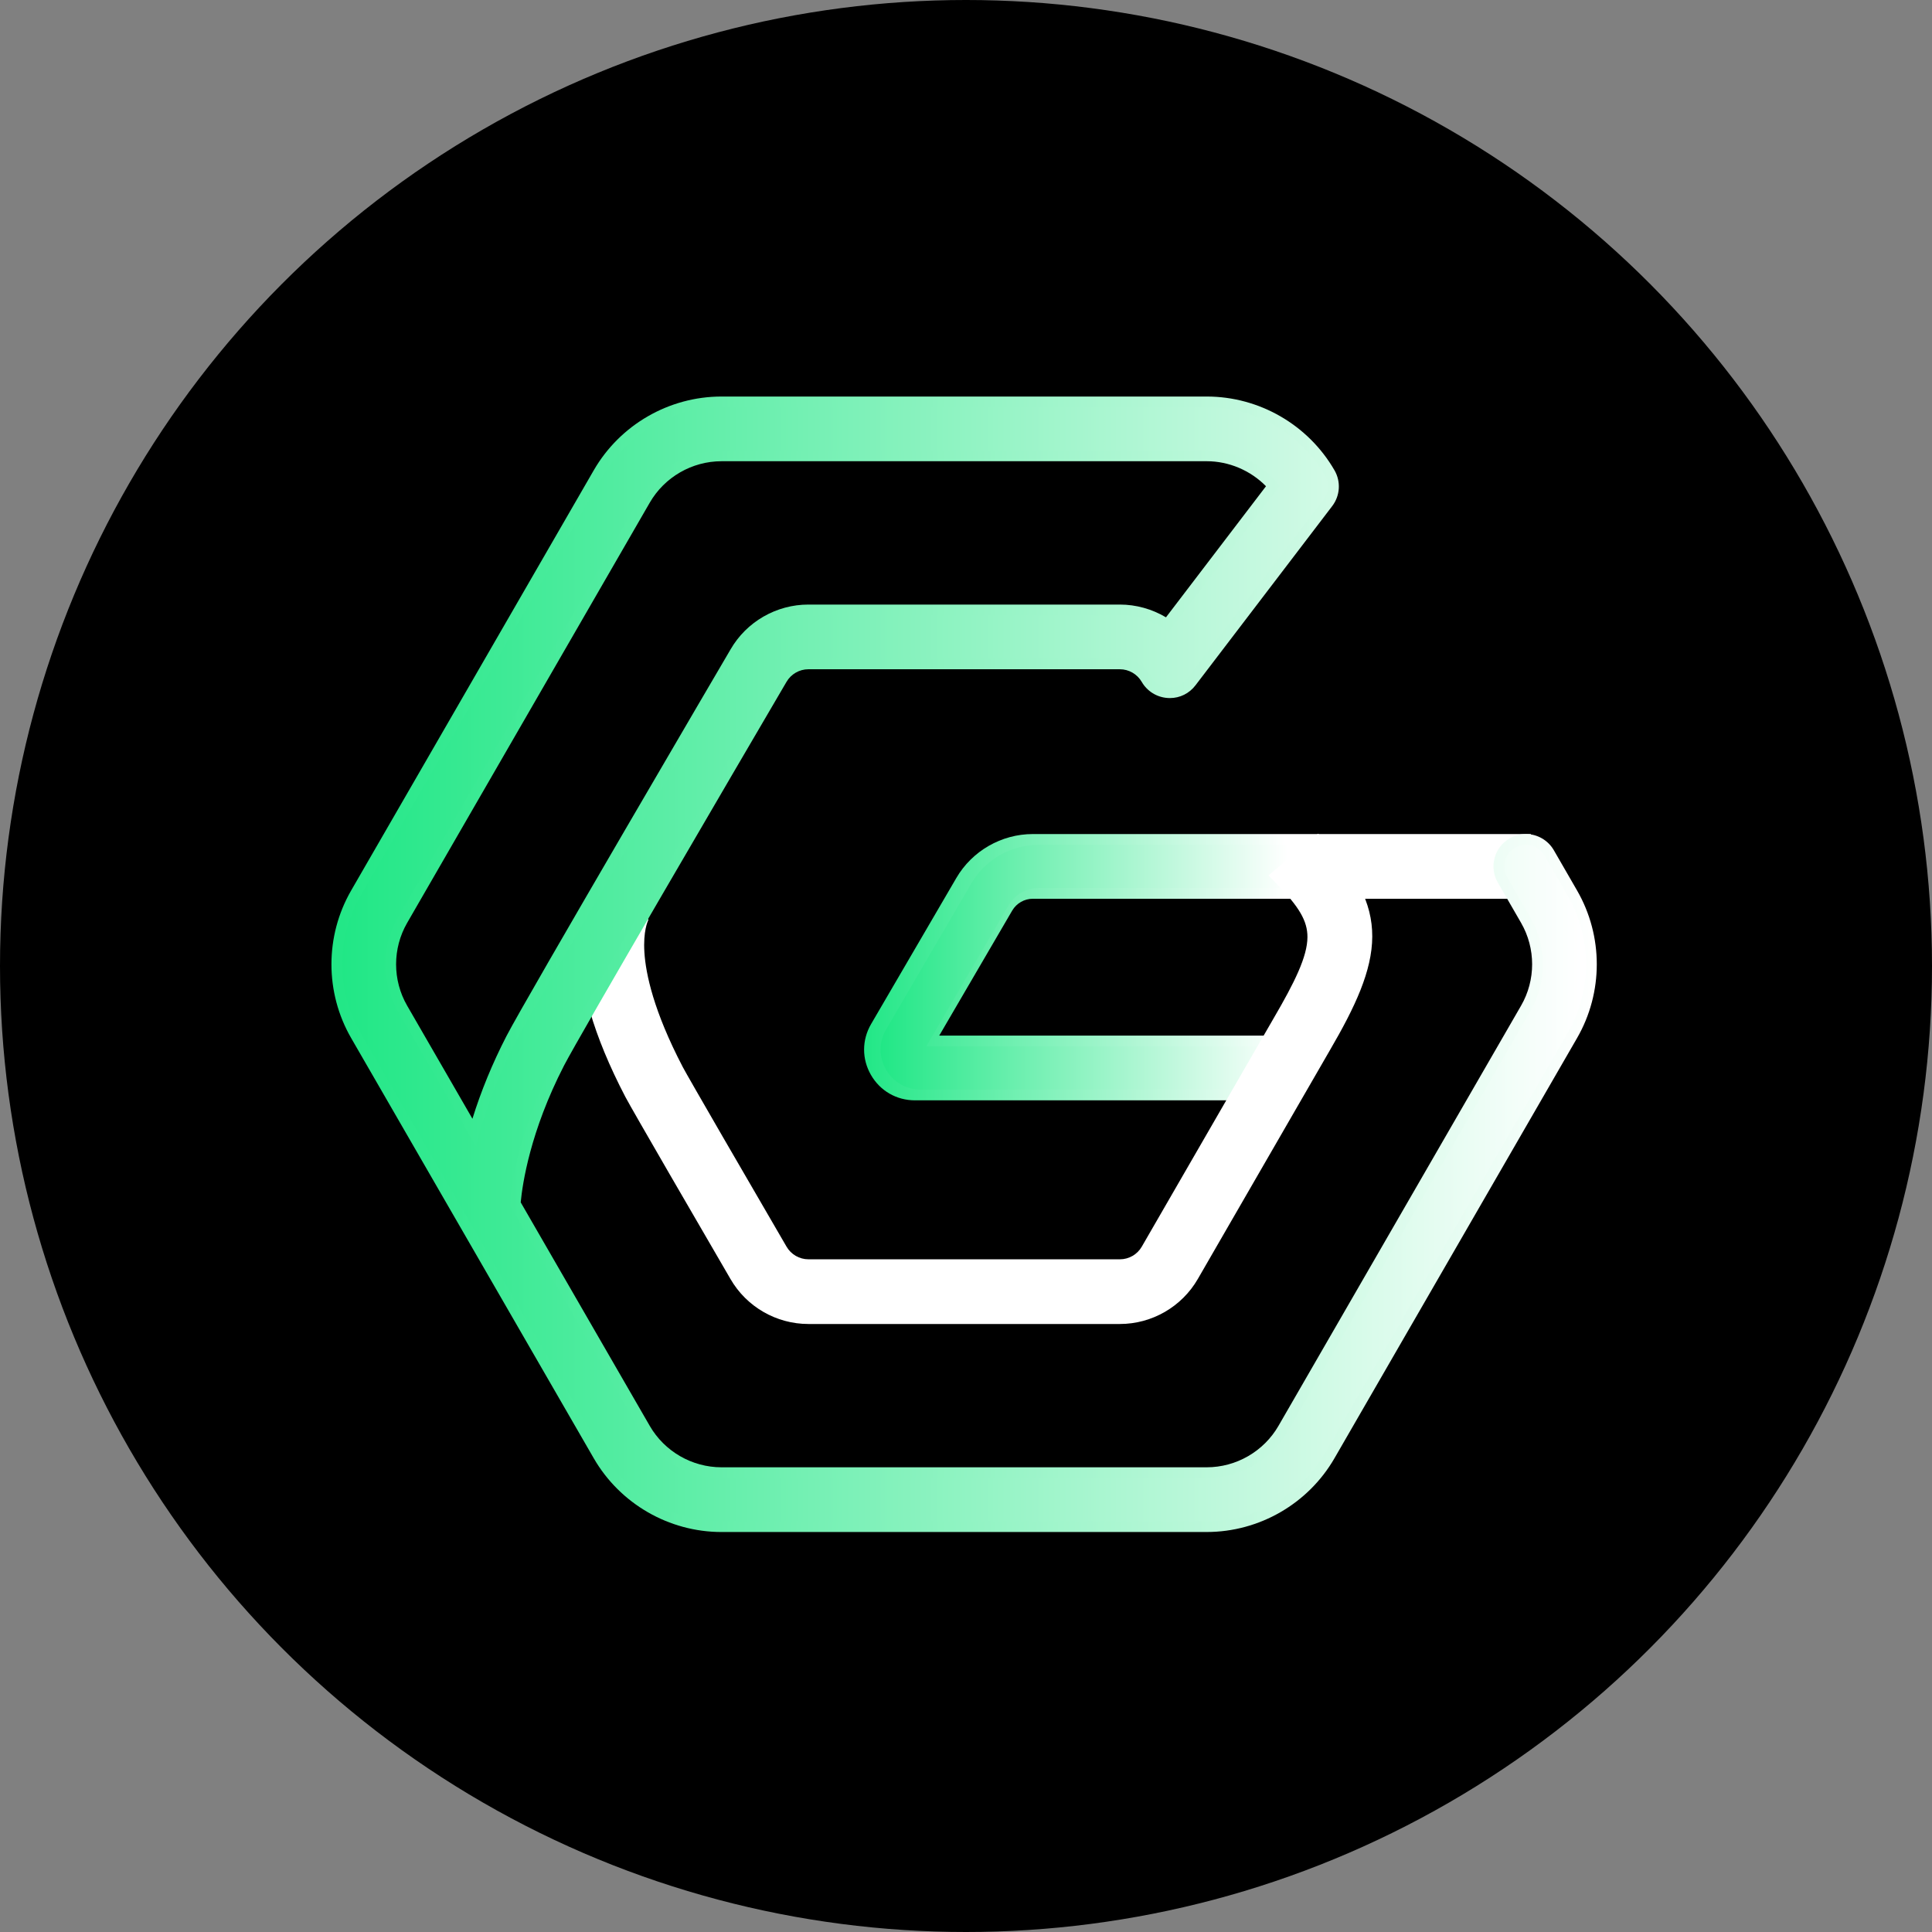 <svg width="512" height="512" viewBox="0 0 512 512" fill="none" xmlns="http://www.w3.org/2000/svg">
<rect x="0" y="0" width="512" height="512" fill="#808080" stroke="none"/>
<circle cx="256" cy="256" r="256" fill="black"/>
<path d="M242.455 291.6C237.582 291.6 233.226 289.077 230.803 284.855C228.376 280.632 228.392 275.597 230.847 271.388L253.438 232.677C257.629 225.493 265.396 221.031 273.714 221.031H405.695V238.177H273.714C271.472 238.177 269.373 239.38 268.243 241.316L248.906 274.451H338.865V291.596H242.455V291.6Z" fill="url(#paint0_linear_11820_185297)"/>
<path d="M337.535 288.753H243.975C240.138 288.753 236.702 286.766 234.791 283.438C232.88 280.11 232.893 276.142 234.826 272.824L257.417 234.114C261.098 227.802 267.926 223.882 275.234 223.882H404.368V235.33H275.234C271.983 235.33 268.945 237.075 267.305 239.884L245.469 277.305H337.539V288.753H337.535Z" fill="url(#paint1_linear_11820_185297)"/>
<path d="M214.228 350.871C205.735 350.871 197.824 346.304 193.586 338.951L193.509 338.82C185.72 325.43 167.416 293.929 165.718 290.668C157.267 274.468 153.191 260.374 153.598 248.779C153.923 239.499 157.088 234.841 158.053 233.634L159.83 231.408L166.483 236.716L170.61 239.729L171.807 243.846C171.667 244.117 170.409 246.725 170.775 252.432C171.135 258.071 173.189 267.905 180.927 282.745C182.236 285.261 198.49 313.284 208.429 330.356C209.629 332.439 211.855 333.728 214.237 333.728H296.789C299.174 333.728 301.393 332.448 302.581 330.385L337.585 269.758C343.069 260.355 346.467 253.498 346.486 248.346C346.502 244.076 344.32 240.331 338.152 234.025L336.158 231.99L349.307 220.931L350.406 222.039C354.985 226.72 358.243 230.987 360.367 235.089C362.603 239.404 363.679 243.697 363.663 248.209C363.625 257.285 359.138 266.829 352.412 278.363L317.427 338.954C313.186 346.304 305.275 350.871 296.786 350.871H214.228Z" fill="white"/>
<path d="M296.778 348.02H214.226C206.749 348.02 199.785 343.998 196.052 337.527C193.412 332.989 170.115 292.938 168.242 289.349C148.645 251.778 159.026 236.974 160.275 235.41L169.223 242.55L164.749 238.98L169.373 242.349C169.303 242.457 162.456 253.504 178.391 284.059C179.869 286.897 198.788 319.474 205.956 331.785C207.666 334.747 210.828 336.575 214.226 336.575H296.778C300.176 336.575 303.341 334.75 305.038 331.804L340.042 271.181C352.389 250.011 352.405 244.527 340.179 232.031L348.363 224.025C365.614 241.655 363.773 253.211 349.943 276.926L314.952 337.527C311.216 344.001 304.252 348.02 296.778 348.02Z" fill="white"/>
<path d="M191.209 406C177.287 406 164.31 398.51 157.349 386.451L93.057 275.092C86.096 263.036 86.096 248.053 93.057 235.993L157.349 124.635C164.313 112.575 177.287 105.085 191.209 105.085H319.796C333.718 105.085 346.692 112.575 353.656 124.635C355.392 127.638 355.153 131.36 353.048 134.121L316.812 181.621C315.178 183.764 312.707 184.997 310.035 184.997C309.838 184.997 309.637 184.99 309.44 184.974C306.574 184.786 304.007 183.191 302.571 180.707C301.377 178.643 299.157 177.36 296.775 177.36H214.227C211.845 177.36 209.622 178.643 208.431 180.704C208.393 180.768 208.195 181.108 207.848 181.697C195.164 203.355 153.467 274.621 149.451 282.429C140.522 299.788 138.461 313.672 137.993 318.637L172.191 377.872C176.102 384.642 183.388 388.848 191.206 388.848H319.793C327.61 388.848 334.897 384.642 338.807 377.872L403.099 266.513C407.009 259.743 407.009 251.333 403.099 244.559L396.937 233.888C395.79 231.904 395.488 229.595 396.08 227.382C396.673 225.172 398.09 223.322 400.074 222.179C401.379 221.424 402.86 221.029 404.36 221.029C407.414 221.029 410.261 222.672 411.783 225.319L417.942 235.99C424.903 248.049 424.903 263.032 417.942 275.089L353.65 386.447C346.689 398.507 333.715 405.997 319.789 405.997H191.209V406ZM191.209 122.23C183.391 122.23 176.105 126.437 172.195 133.207L107.903 244.566C103.992 251.339 103.992 259.749 107.903 266.519L125.201 296.482C127.465 289.174 130.481 281.837 134.207 274.592C139.108 265.061 192.846 173.392 193.61 172.09C197.843 164.765 205.743 160.215 214.227 160.215H296.778C301.065 160.215 305.313 161.403 308.997 163.597L335.502 128.854C331.394 124.673 325.671 122.227 319.796 122.227H191.209V122.23Z" fill="url(#paint2_linear_11820_185297)"/>
<path d="M319.796 403.154H191.209C178.299 403.154 166.271 396.208 159.816 385.028L95.525 273.669C89.07 262.492 89.07 248.601 95.525 237.42L159.816 126.062C166.271 114.884 178.302 107.936 191.209 107.936H319.796C332.702 107.936 344.733 114.881 351.188 126.062C352.344 128.058 352.182 130.558 350.781 132.396L314.544 179.895C313.385 181.414 311.557 182.274 309.631 182.134C307.72 182.01 305.997 180.943 305.039 179.284C303.338 176.345 300.173 174.514 296.775 174.514H214.227C210.829 174.514 207.663 176.338 205.966 179.284C205.406 180.246 151.543 272.144 146.922 281.134C137.235 299.967 135.42 314.768 135.083 319.296L169.73 379.305C174.147 386.954 182.379 391.705 191.209 391.705H319.796C328.629 391.705 336.858 386.954 341.275 379.305L405.567 267.947C409.984 260.301 409.984 250.795 405.567 243.143L399.405 232.471C397.822 229.733 398.761 226.233 401.5 224.653C404.245 223.071 407.739 224.01 409.318 226.749L415.48 237.42C421.935 248.604 421.935 262.492 415.48 273.669L351.188 385.028C344.733 396.208 332.706 403.154 319.796 403.154ZM191.209 119.384C182.379 119.384 174.147 124.135 169.73 131.784L105.438 243.143C101.021 250.792 101.021 260.297 105.438 267.947L126.128 303.778C127.987 296.263 131.201 286.675 136.745 275.898C141.509 266.631 193.849 177.326 196.075 173.526C199.791 167.087 206.756 163.065 214.23 163.065H296.781C301.494 163.065 306.004 164.664 309.631 167.47L339.189 128.724C334.527 122.89 327.384 119.381 319.799 119.381H191.209V119.384Z" fill="url(#paint3_linear_11820_185297)"/>
<defs>
<linearGradient id="paint0_linear_11820_185297" x1="228.994" y1="256.318" x2="405.694" y2="256.318" gradientUnits="userSpaceOnUse">
<stop stop-color="#21E786"/>
<stop offset="0.631" stop-color="white"/>
</linearGradient>
<linearGradient id="paint1_linear_11820_185297" x1="233.368" y1="256.318" x2="404.366" y2="256.318" gradientUnits="userSpaceOnUse">
<stop stop-color="#21E786"/>
<stop offset="0.631" stop-color="white"/>
</linearGradient>
<linearGradient id="paint2_linear_11820_185297" x1="87.836" y1="255.543" x2="423.171" y2="255.543" gradientUnits="userSpaceOnUse">
<stop stop-color="#21E786"/>
<stop offset="1" stop-color="white"/>
</linearGradient>
<linearGradient id="paint3_linear_11820_185297" x1="90.682" y1="255.544" x2="420.324" y2="255.544" gradientUnits="userSpaceOnUse">
<stop stop-color="#21E786"/>
<stop offset="0.997" stop-color="white"/>
</linearGradient>
</defs>
</svg>
